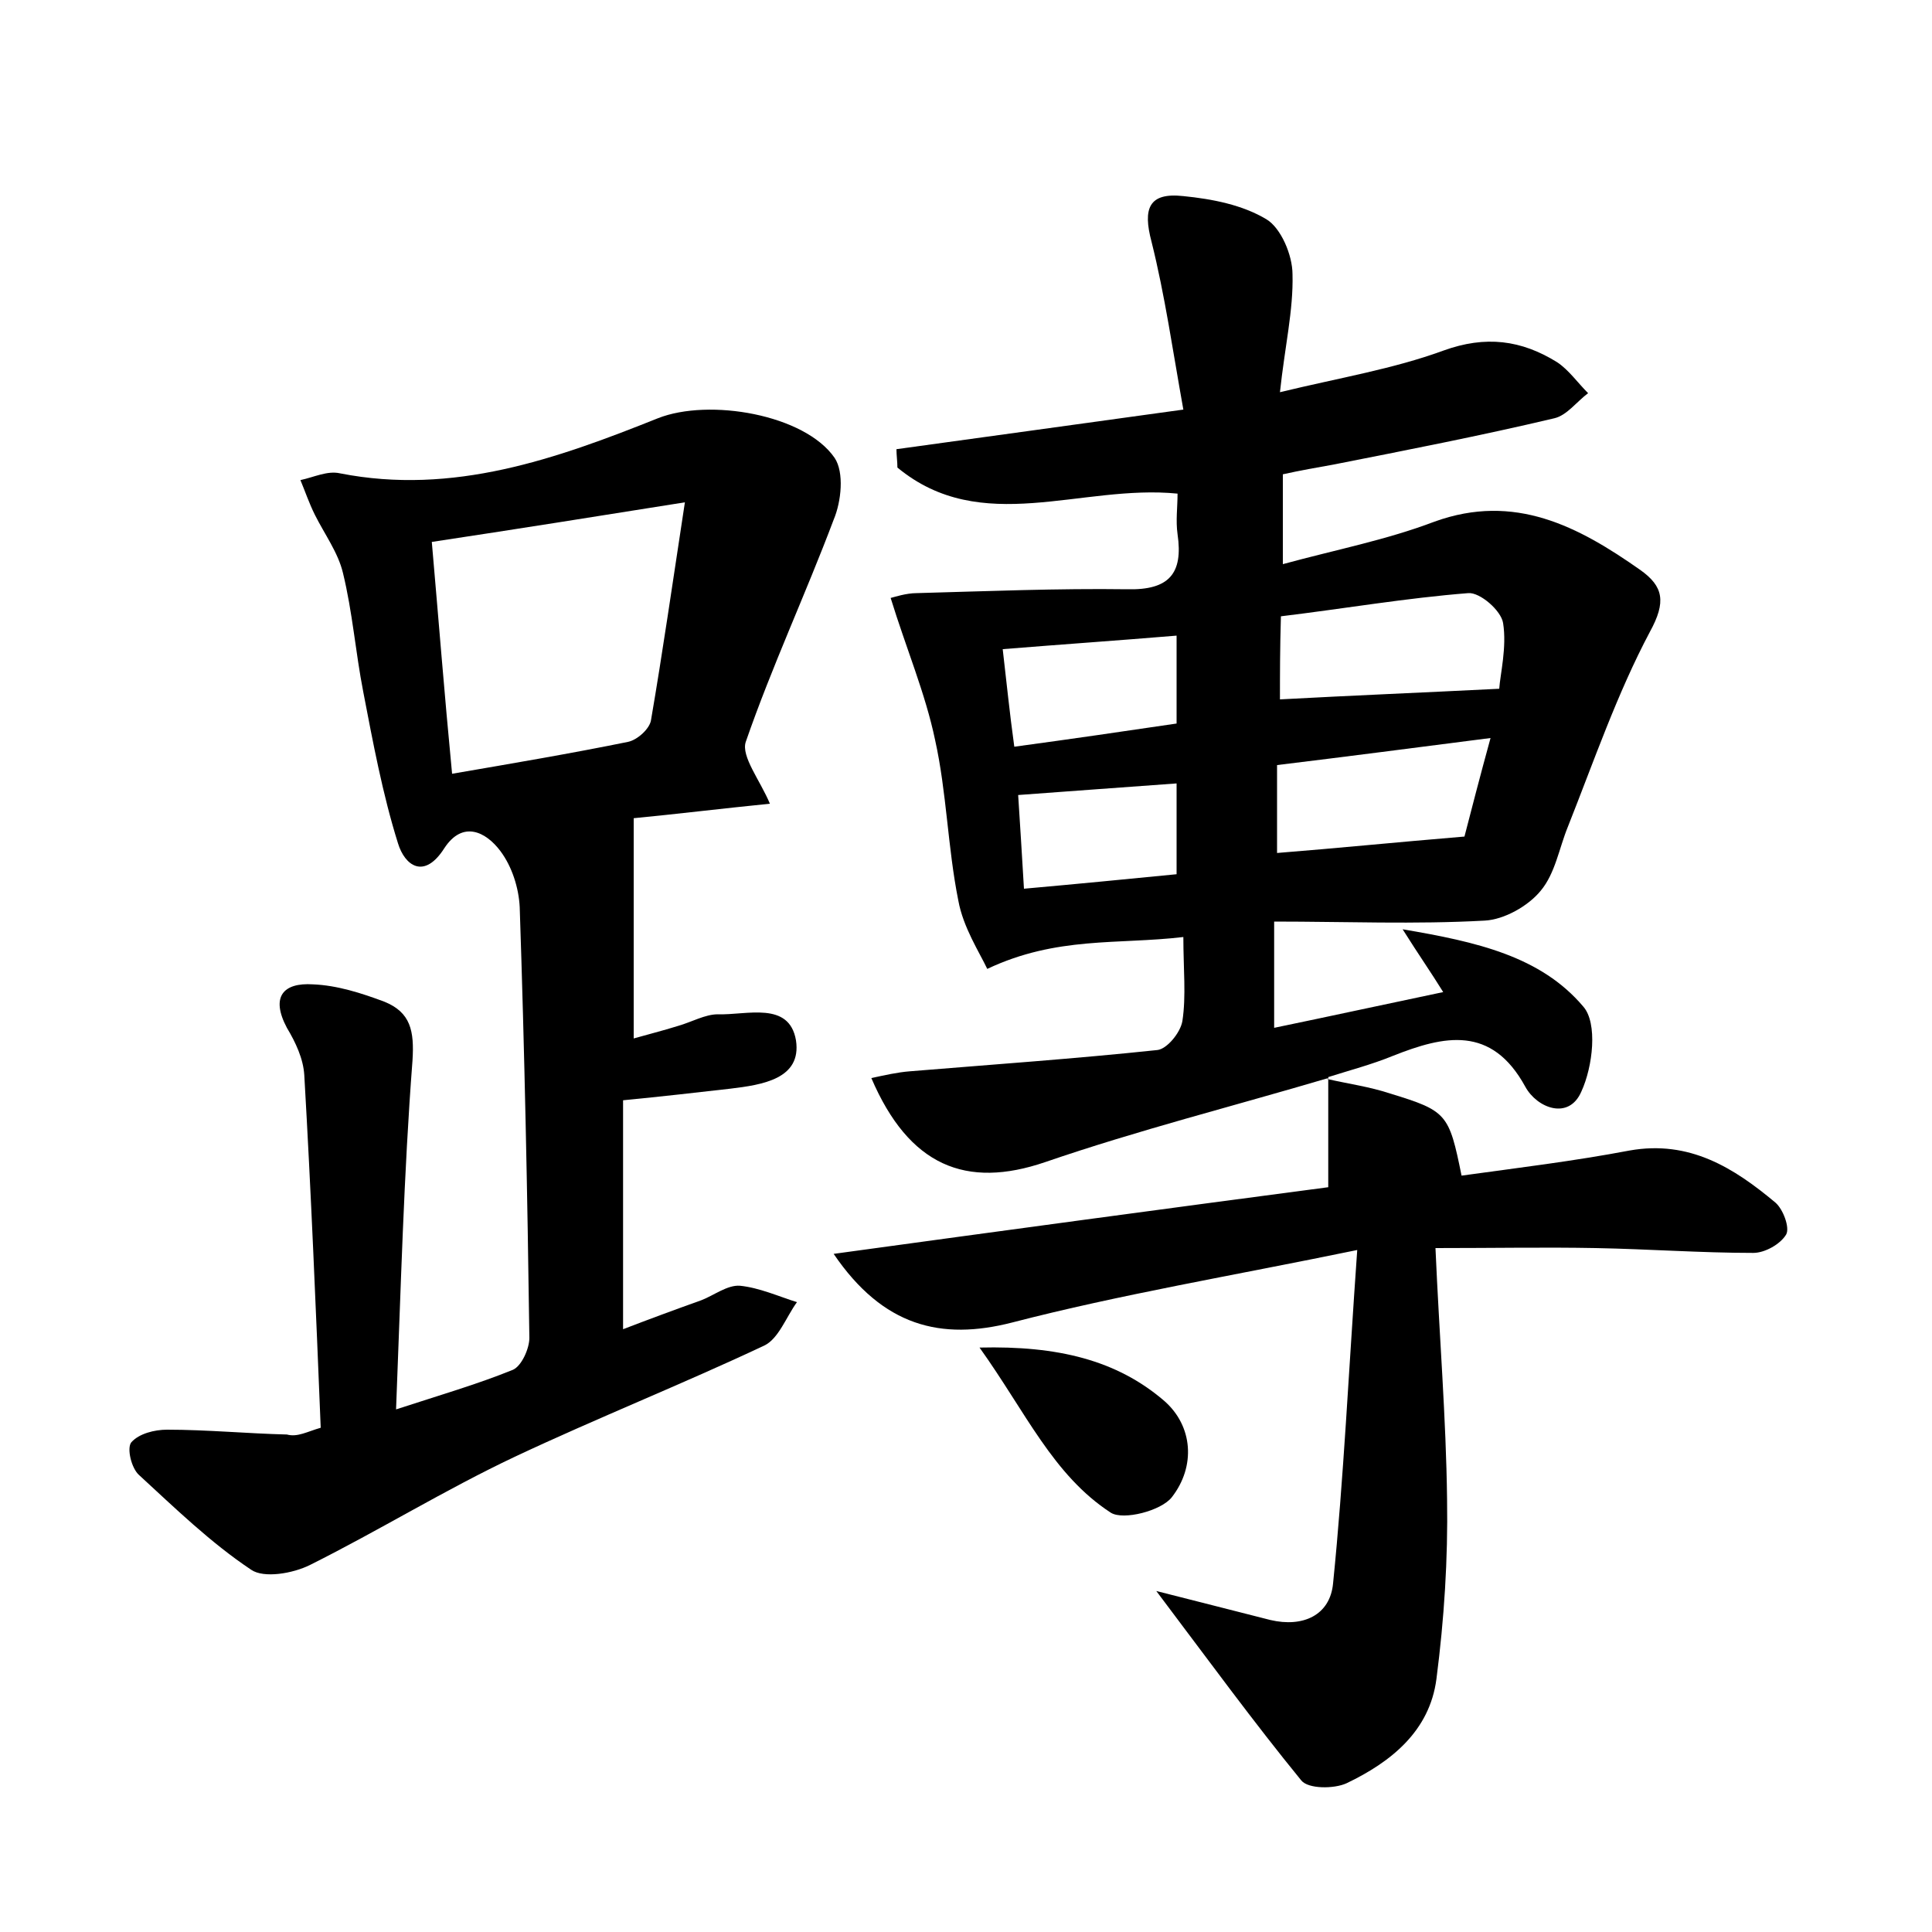 <?xml version="1.0" encoding="utf-8"?>
<!-- Generator: Adobe Illustrator 22.0.0, SVG Export Plug-In . SVG Version: 6.00 Build 0)  -->
<svg version="1.1" id="图层_1" xmlns="http://www.w3.org/2000/svg" xmlns:xlink="http://www.w3.org/1999/xlink" x="0px" y="0px"
	 viewBox="0 0 200 200" style="enable-background:new 0 0 200 200;" xml:space="preserve">
<style type="text/css">
	.st0{fill:#FFFFFF;}
</style>
<g>
	
	<path d="M137.5,111.6c-9.8,2.9-19.7,5.4-29.3,8.7c-8.2,2.8-14.1,0.4-18-8.7c1.4-0.3,2.7-0.6,4-0.7c8.5-0.7,17.1-1.3,25.6-2.2
		c1-0.1,2.4-1.8,2.6-3c0.4-2.6,0.1-5.4,0.1-8.7c-6.8,0.8-13.1-0.1-20.3,3.3c-0.8-1.7-2.5-4.3-3-7.1C98.1,87.7,98,82,96.8,76.6
		c-1-4.8-3-9.5-4.6-14.7c0.4-0.1,1.6-0.5,2.7-0.5c7.3-0.2,14.6-0.5,21.8-0.4c4.3,0.1,5.8-1.6,5.2-5.7c-0.2-1.4,0-2.8,0-4.2
		c-10-1-20.3,4.5-29-2.7c0-0.6-0.1-1.3-0.1-1.9c9.4-1.3,18.9-2.6,29.7-4.1c-1.1-6.1-1.9-11.8-3.3-17.4c-0.9-3.4-0.3-5.1,3.3-4.7
		c3,0.3,6.1,0.9,8.6,2.4c1.5,0.9,2.7,3.7,2.7,5.7c0.1,3.7-0.8,7.5-1.3,12.2c6.2-1.5,11.7-2.4,16.9-4.3c4.4-1.6,8.1-1.1,11.8,1.2
		c1.2,0.8,2.1,2.1,3.2,3.2c-1.2,0.9-2.2,2.3-3.5,2.6c-7.6,1.8-15.3,3.3-22.9,4.8c-1.7,0.3-3.4,0.6-5.2,1c0,3,0,5.7,0,9.3
		c5.5-1.5,10.7-2.5,15.7-4.4c8.3-3,14.9,0.5,21.3,5c2.4,1.7,2.7,3.3,1,6.4c-3.4,6.4-5.8,13.4-8.5,20.2c-0.9,2.2-1.3,4.8-2.8,6.6
		c-1.3,1.6-3.8,3-5.8,3.1c-7.2,0.4-14.4,0.1-21.8,0.1c0,3.9,0,7.2,0,11c5.8-1.2,11.3-2.4,17.5-3.7c-1.3-2.1-2.5-3.8-4.2-6.5
		c7.7,1.3,14.3,2.8,18.7,8c1.5,1.7,1,6.2-0.2,8.8c-1.3,3-4.6,1.7-5.8-0.5c-3.5-6.4-8.4-5.3-13.7-3.2c-2.2,0.9-4.5,1.5-6.7,2.2
		L137.5,111.6z M132.5,72.4c7.4-0.4,14.7-0.7,22.7-1.1c0.1-1.5,0.8-4.3,0.4-6.8c-0.2-1.3-2.4-3.2-3.6-3.1
		c-6.4,0.5-12.8,1.6-19.4,2.4C132.5,67.1,132.5,69.9,132.5,72.4z M151.6,86.6c0.7-2.7,1.6-6.2,2.7-10.2c-7.8,1-14.7,1.9-22.1,2.8
		c0,3.2,0,6.2,0,9.1C138.5,87.8,144.4,87.2,151.6,86.6z M121.8,65.8c-6,0.5-11.8,0.9-18,1.4c0.4,3.4,0.7,6.5,1.2,10.1
		c5.9-0.8,11.4-1.6,16.8-2.4C121.8,71.6,121.8,68.8,121.8,65.8z M121.8,81.1c-5.6,0.4-10.9,0.8-16.4,1.2c0.2,3.2,0.4,6.2,0.6,9.7
		c5.6-0.5,10.7-1,15.8-1.5C121.8,87,121.8,84.1,121.8,81.1z"/>
	<path d="M33.2,147.8c-0.5-12.3-1-24.4-1.7-36.5c-0.1-1.7-0.9-3.4-1.8-4.9c-1.7-3.2-0.4-4.7,2.7-4.5c2.5,0.1,5,0.9,7.4,1.8
		c2.7,1.1,3.1,3,2.9,6.1c-0.9,11.7-1.2,23.5-1.7,36.1c4.6-1.5,8.4-2.6,12.1-4.1c0.9-0.4,1.7-2.2,1.7-3.3c-0.2-14.9-0.5-29.7-1-44.6
		c-0.1-2-0.8-4.2-2-5.8c-1.5-2-3.9-3.2-5.8-0.3c-2.1,3.3-4.1,1.8-4.8-0.5c-1.6-5.1-2.6-10.5-3.6-15.7c-0.8-4.1-1.1-8.2-2.1-12.3
		c-0.5-2.1-1.9-4-2.9-6c-0.6-1.2-1-2.4-1.5-3.6c1.4-0.3,2.8-1,4.1-0.7c11.7,2.3,22.4-1.5,32.9-5.7c5.3-2.1,15.2-0.4,18.3,4.1
		c1,1.5,0.7,4.5-0.1,6.4c-2.9,7.7-6.4,15.2-9.1,23c-0.5,1.5,1.5,4,2.5,6.4c-5,0.5-9.9,1.1-14.1,1.5c0,7.6,0,14.9,0,22.8
		c1.4-0.4,3-0.8,4.6-1.3c1.4-0.4,2.8-1.2,4.1-1.2c3,0.1,7.4-1.4,8.1,2.7c0.6,4-3.5,4.6-6.8,5c-3.5,0.4-7,0.8-11.1,1.2
		c0,7.7,0,15.4,0,23.7c2.6-1,5.3-2,8.1-3c1.3-0.5,2.7-1.6,4-1.5c2,0.2,4,1.1,5.9,1.7c-1.1,1.5-1.9,3.8-3.4,4.5
		c-8.5,4-17.3,7.5-25.8,11.5c-7.2,3.4-14,7.6-21.2,11.2c-1.8,0.9-4.8,1.4-6.1,0.5c-4.2-2.8-7.9-6.4-11.6-9.8
		c-0.8-0.7-1.3-2.8-0.8-3.4c0.8-0.9,2.4-1.3,3.7-1.3c4.1,0,8.3,0.4,12.4,0.5C30.8,148.8,31.8,148.2,33.2,147.8z M46.8,80.1
		C53.2,79,59.1,78,65,76.8c1-0.2,2.3-1.4,2.4-2.3c1.2-7,2.2-14,3.5-22.5c-9.4,1.5-17.6,2.8-26.2,4.1C45.4,64.1,46,71.8,46.8,80.1z"
		/>
	<path d="M137.4,111.7c2.2,0.5,4.4,0.8,6.5,1.5c5.9,1.8,6.1,2.1,7.4,8.5c5.8-0.8,11.6-1.5,17.4-2.6c6.2-1.1,10.8,1.8,15.1,5.4
		c0.8,0.7,1.5,2.6,1.1,3.3c-0.6,1-2.2,1.9-3.4,1.9c-5.4,0-10.9-0.4-16.3-0.5c-5.2-0.1-10.5,0-16.6,0c0.4,9.2,1.1,17.6,1.2,26
		c0.1,6.2-0.3,12.4-1.1,18.6c-0.7,5.4-4.7,8.6-9.3,10.8c-1.3,0.6-4,0.6-4.7-0.3c-4.9-6-9.5-12.3-15-19.6c4.7,1.2,8.3,2.1,11.8,3
		c3.4,0.8,6.2-0.5,6.5-3.8c1.1-10.9,1.6-21.8,2.5-34.5c-13.1,2.7-24.5,4.6-35.7,7.5c-7.4,1.9-13.4,0.4-18.5-7.1
		c17.5-2.4,34.5-4.7,51.2-6.9c0-3.9,0-7.6,0-11.3C137.5,111.6,137.4,111.7,137.4,111.7z"/>
	<path d="M101.4,139.5c8.1-0.2,14.2,1.3,19.1,5.5c3,2.6,3.3,6.8,0.8,10c-1.1,1.4-5,2.4-6.3,1.6C109,152.7,106.2,146.2,101.4,139.5z"
		/>
	
	
	
	
	
</g>
</svg>
